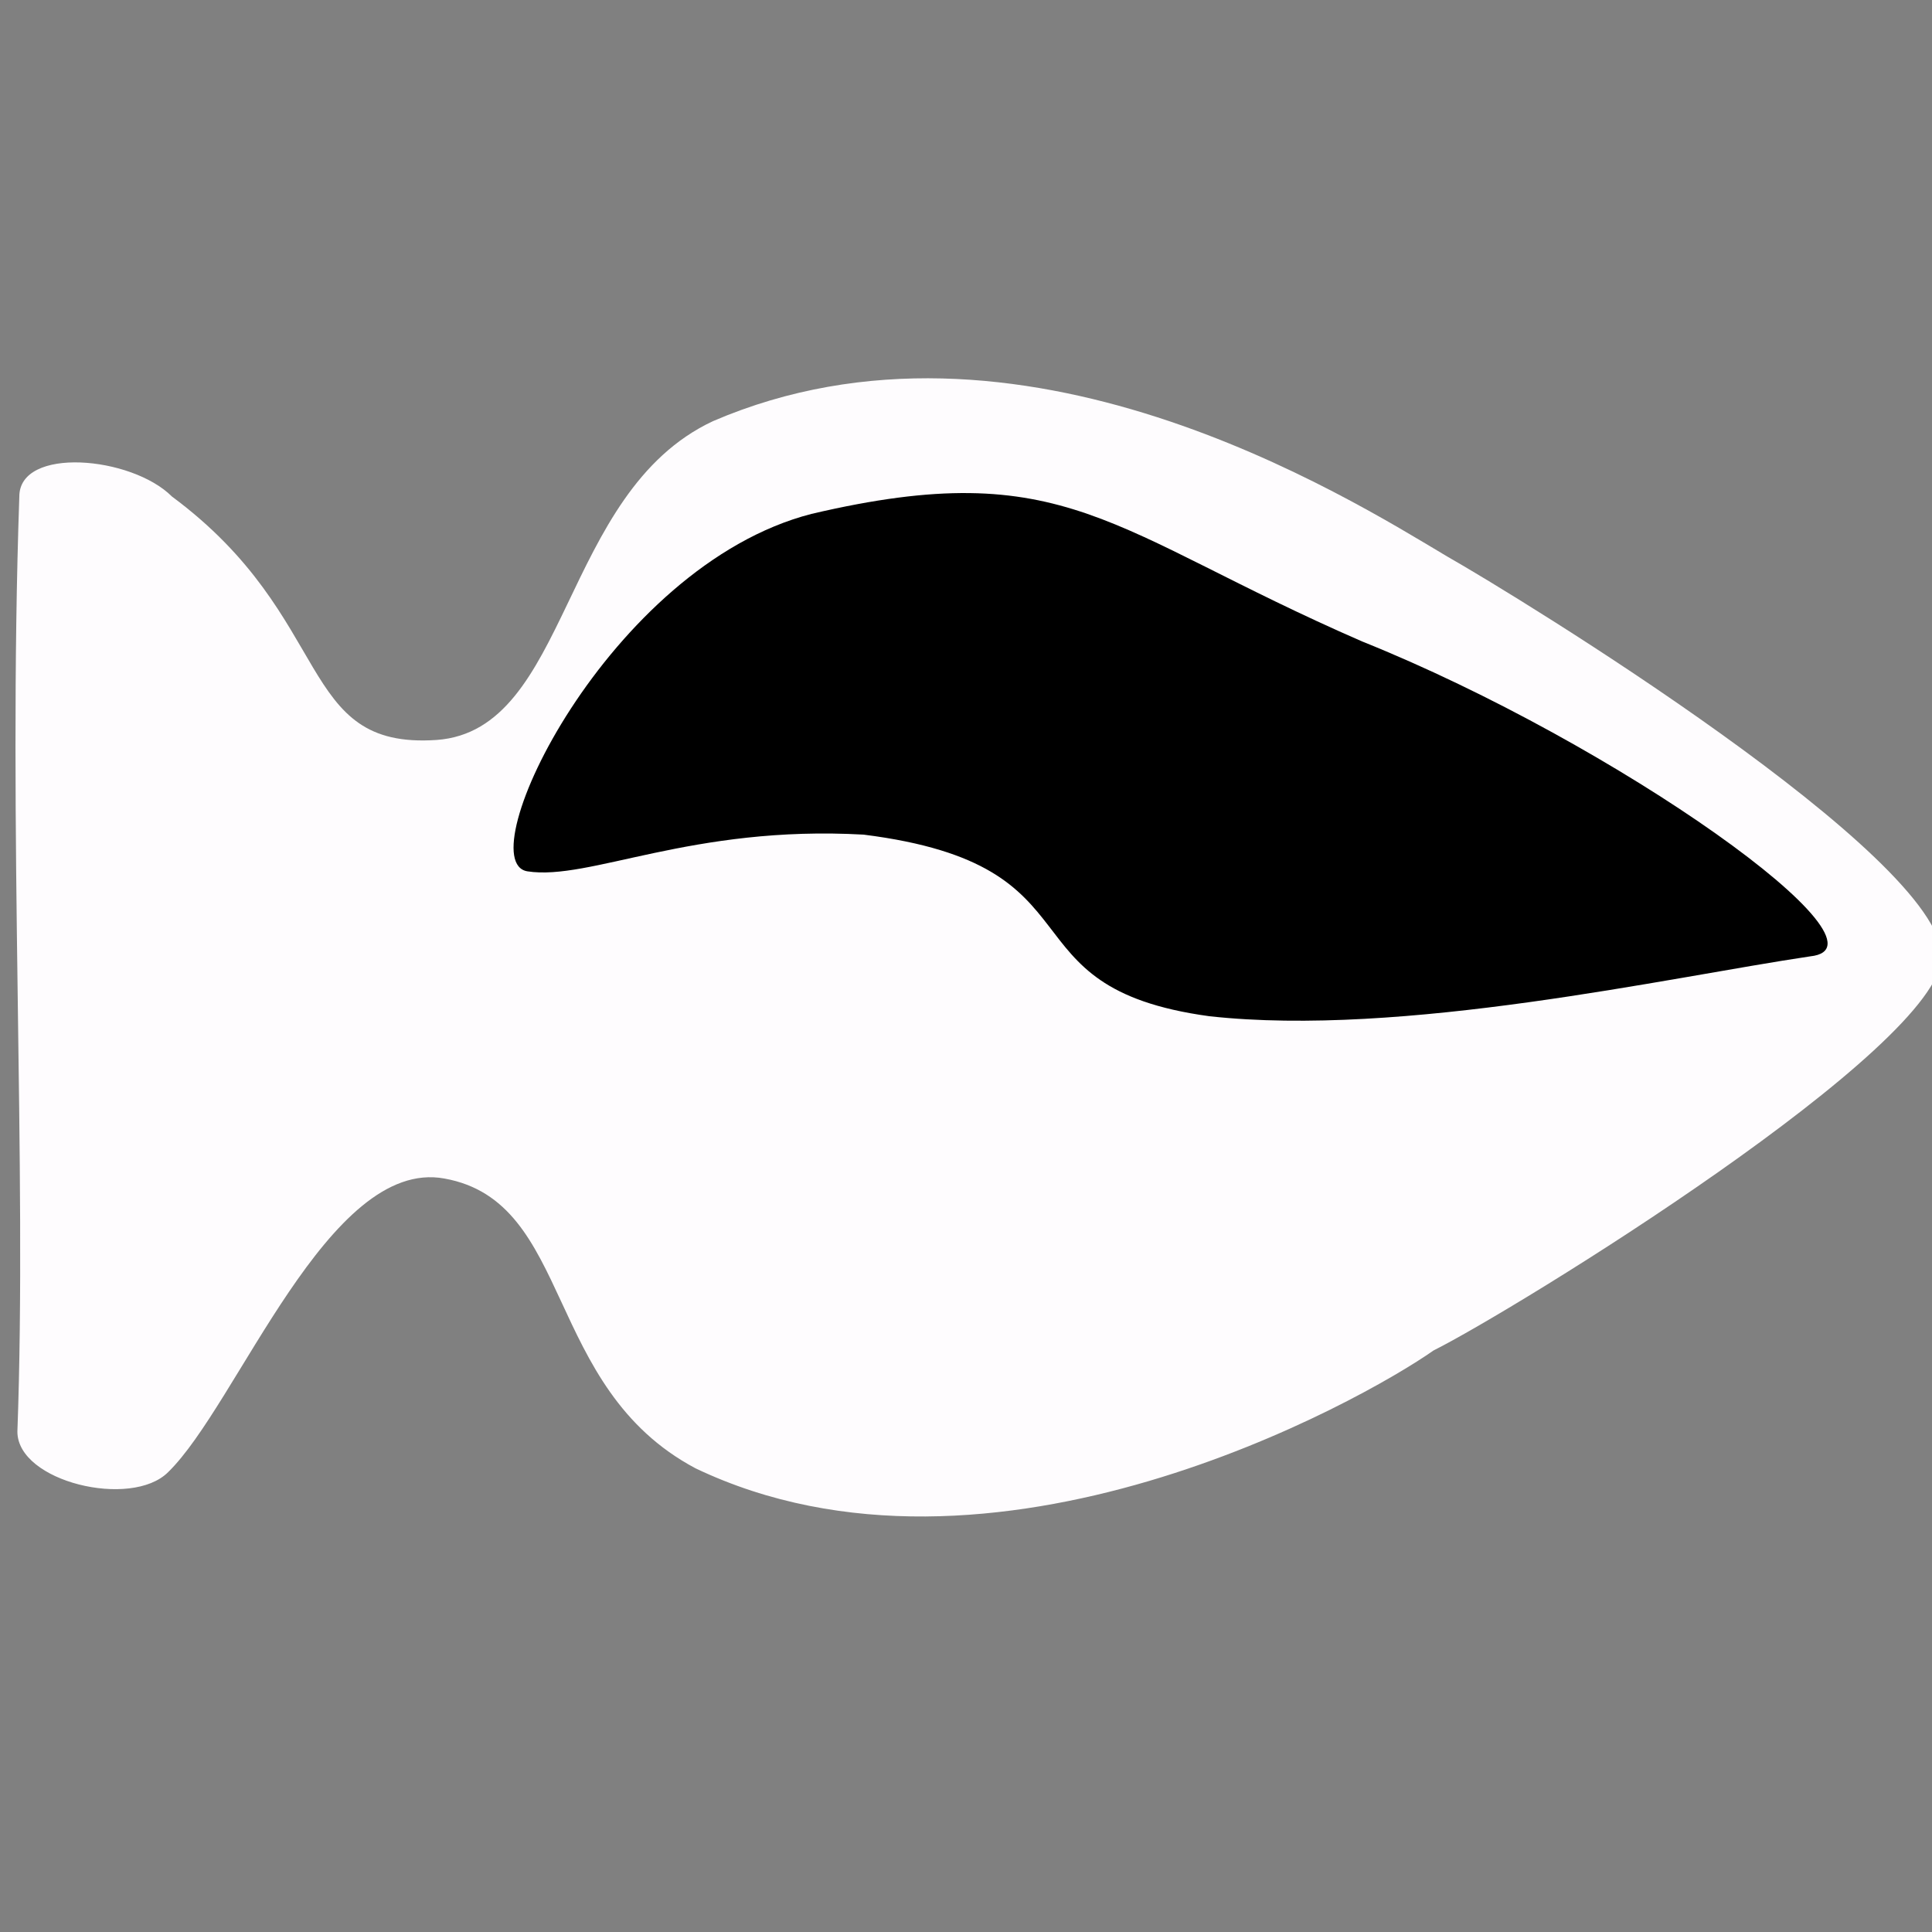 <svg version="1.2" xmlns="http://www.w3.org/2000/svg" viewBox="0 0 100 100" width="100" height="100">
	<rect x="0" y="0" width="100" height="100" fill="#808080" stroke="none"/>
	<title>PB-svg</title>
	<style>
		.s0 { fill: #fefcfe } 
		.s1 { fill: #000000 } 
	</style>
	<path id="Layer" class="s0" d="m74.9 28.8c3.7 2.1 25.6 15.5 25.6 20.7c0 4.7-22.1 18.3-26.3 20.4c-3.7 2.6-22.9 13.4-38.2 6.1c-7.9-4.2-6.3-13.8-13-15c-6-1.1-10.7 11.7-14.3 15.2c-1.9 1.9-7.8 0.5-7.8-2.1c0.5-13.6-0.5-31.1 0.1-48.4c0-2.6 5.8-2.1 7.9 0c8.5 6.3 6.4 13.1 13.7 12.6c6.9-0.5 6.4-12.8 14.3-16.5c15.8-6.8 32.8 3.9 38 7z" />
	<path id="Layer" class="s1" d="m27.3 45.1c-3.1-0.5 4.2-15.8 14.7-18.5c13.2-3.1 15.4 0.9 28.5 6.6c13.2 5.3 27.9 15.8 23.2 16.3c-7.4 1.1-21.1 4.2-31.1 3.1c-11-1.5-5.2-7.8-17.9-9.4c-8.9-0.5-14.2 2.4-17.4 1.9z" />
</svg>